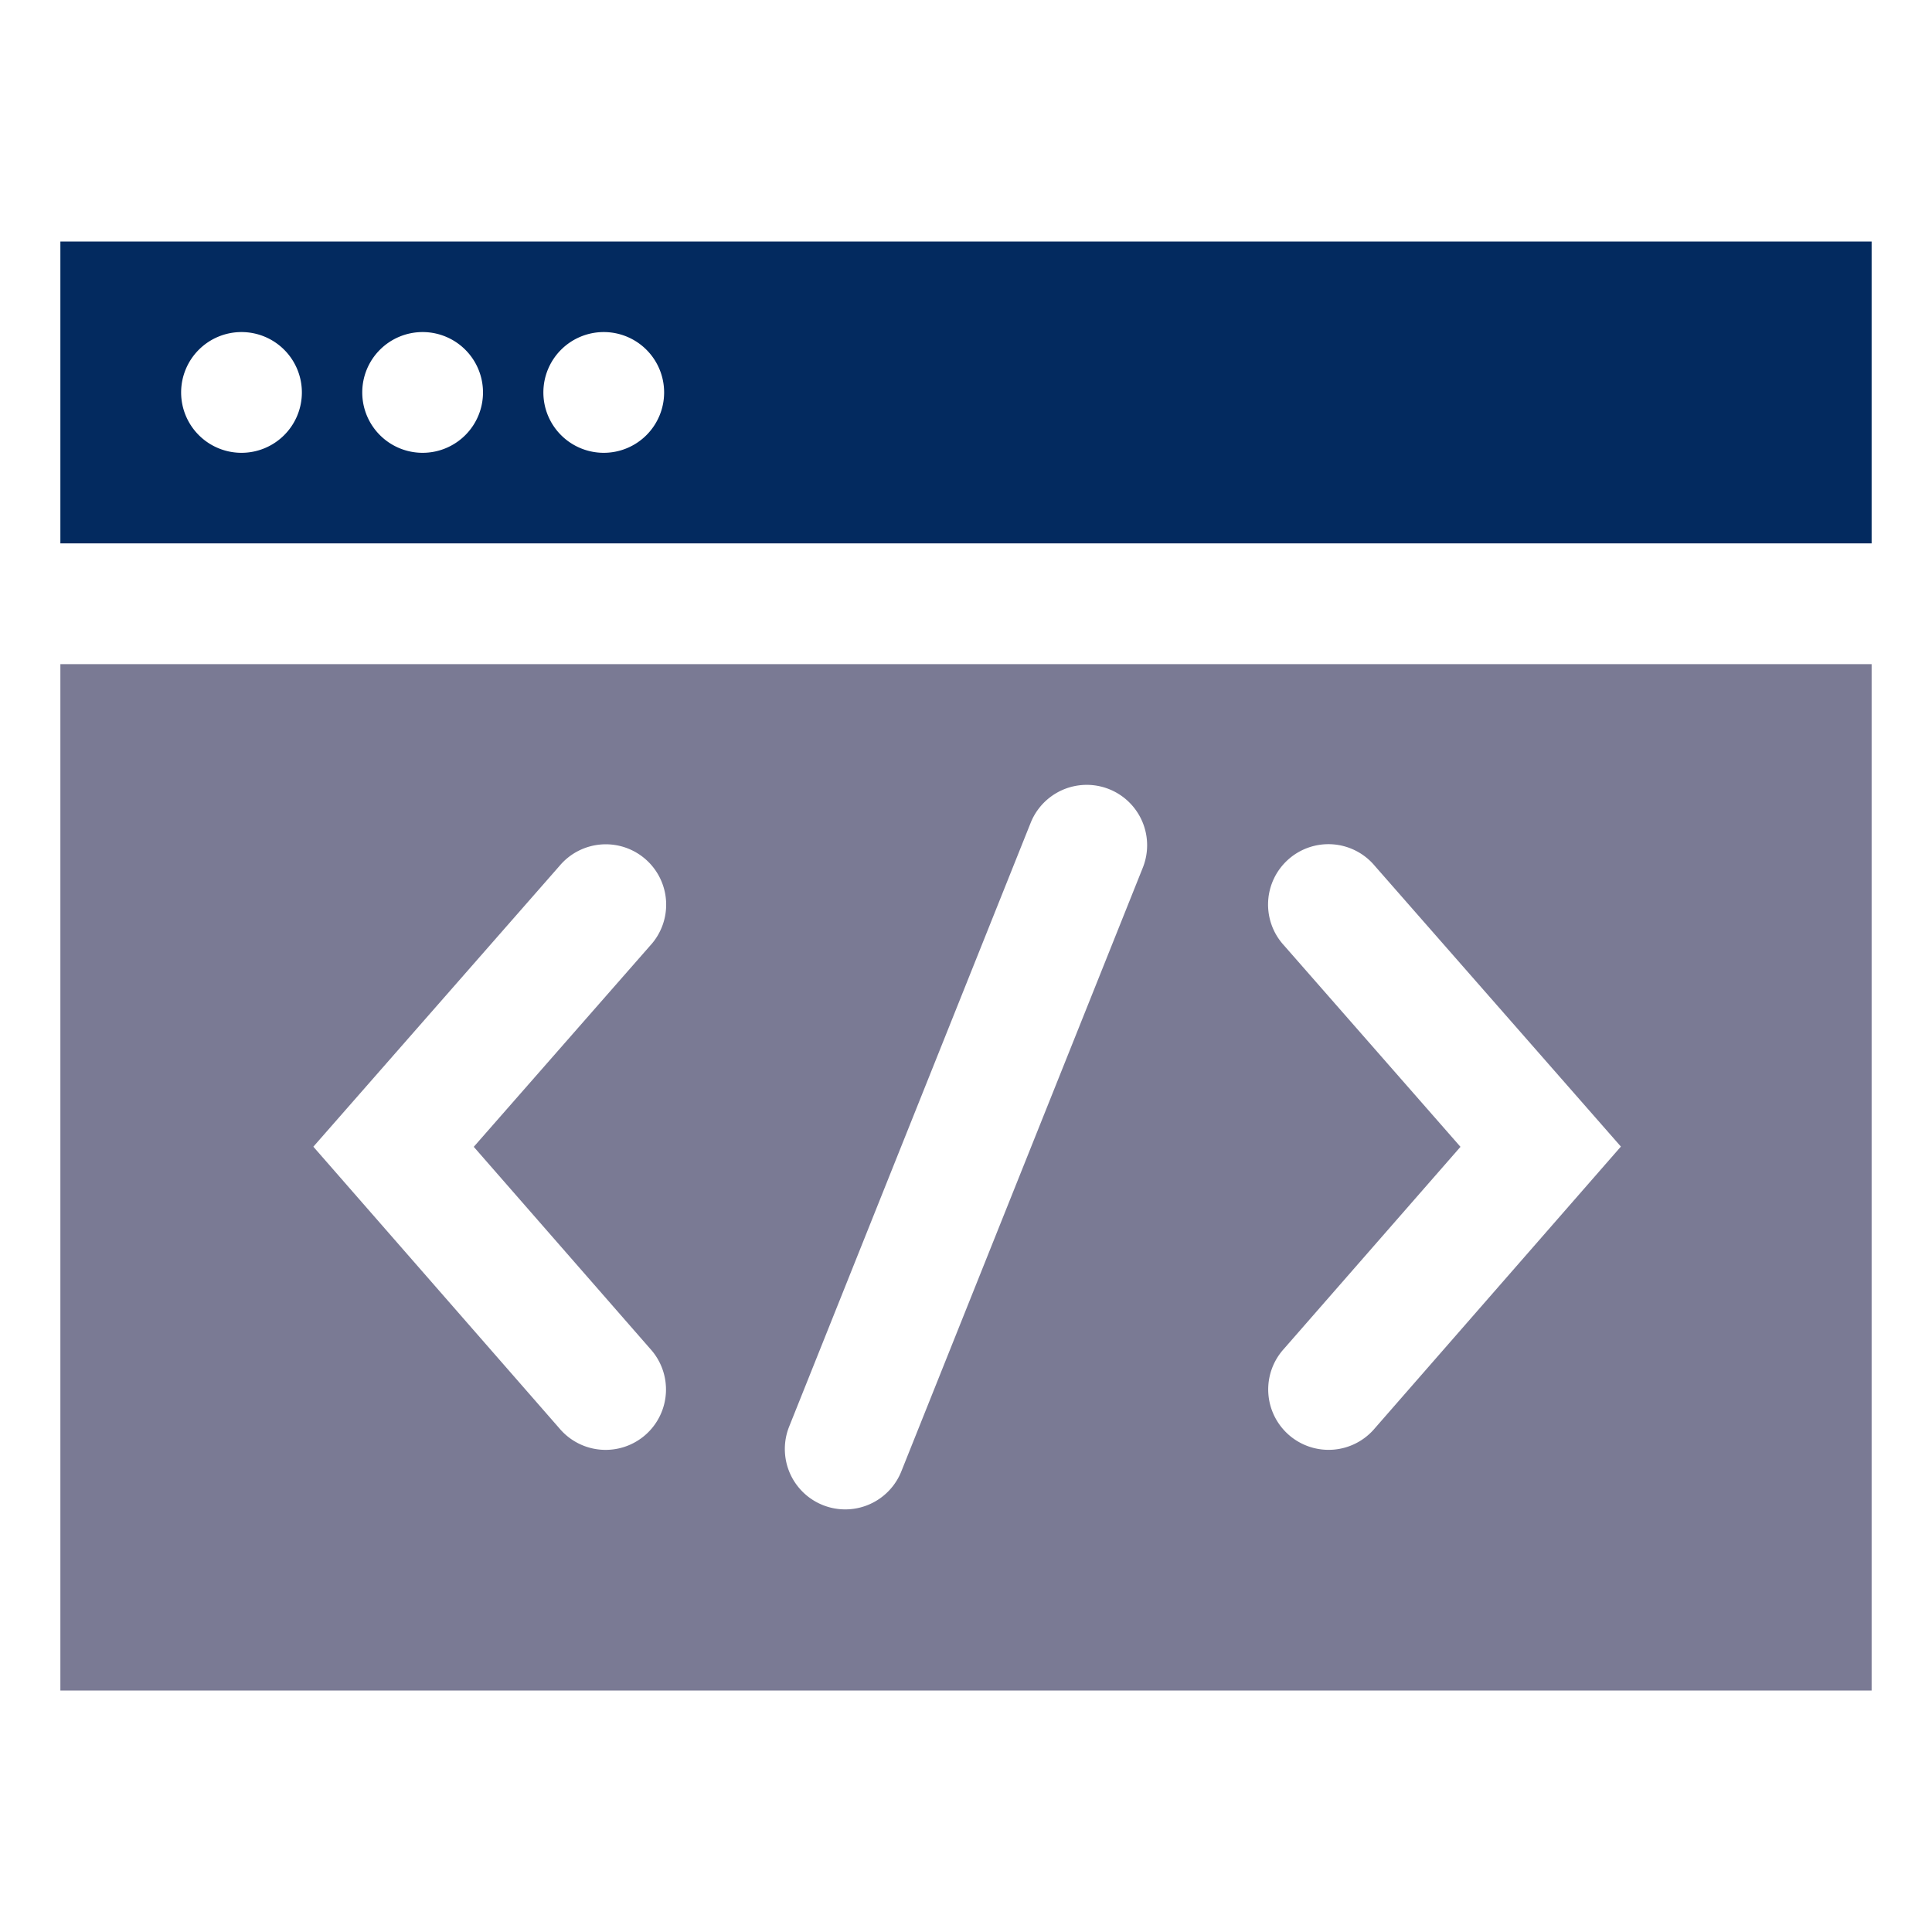 <svg xmlns="http://www.w3.org/2000/svg" xmlns:xlink="http://www.w3.org/1999/xlink" width="64" height="64" aria-describedby="desc" aria-labelledby="title" role="img" viewBox="0 0 64 64"><title>Source Code</title><desc>A solid styled icon from Orion Icon Library.</desc><path fill="#7a7a94" d="M2 22v34h60V22zm19.543 22.685a2 2 0 1 1-3.012 2.631l-8.151-9.33 8.153-9.3a2 2 0 1 1 3.008 2.635l-5.847 6.669zm16.314-15.942l-8 20a2 2 0 0 1-3.715-1.486l8-20a2 2 0 0 1 3.715 1.486zm7.685 18.572a2 2 0 1 1-3.012-2.631l5.85-6.694-5.847-6.673a2 2 0 1 1 3.008-2.635l8.153 9.3z" data-name="layer2"/><path fill="#032a5f" d="M2 8v10h60V8zm6 7a2 2 0 1 1 2-2 2 2 0 0 1-2 2zm6 0a2 2 0 1 1 2-2 2 2 0 0 1-2 2zm6 0a2 2 0 1 1 2-2 2 2 0 0 1-2 2z" data-name="layer1"/></svg>

